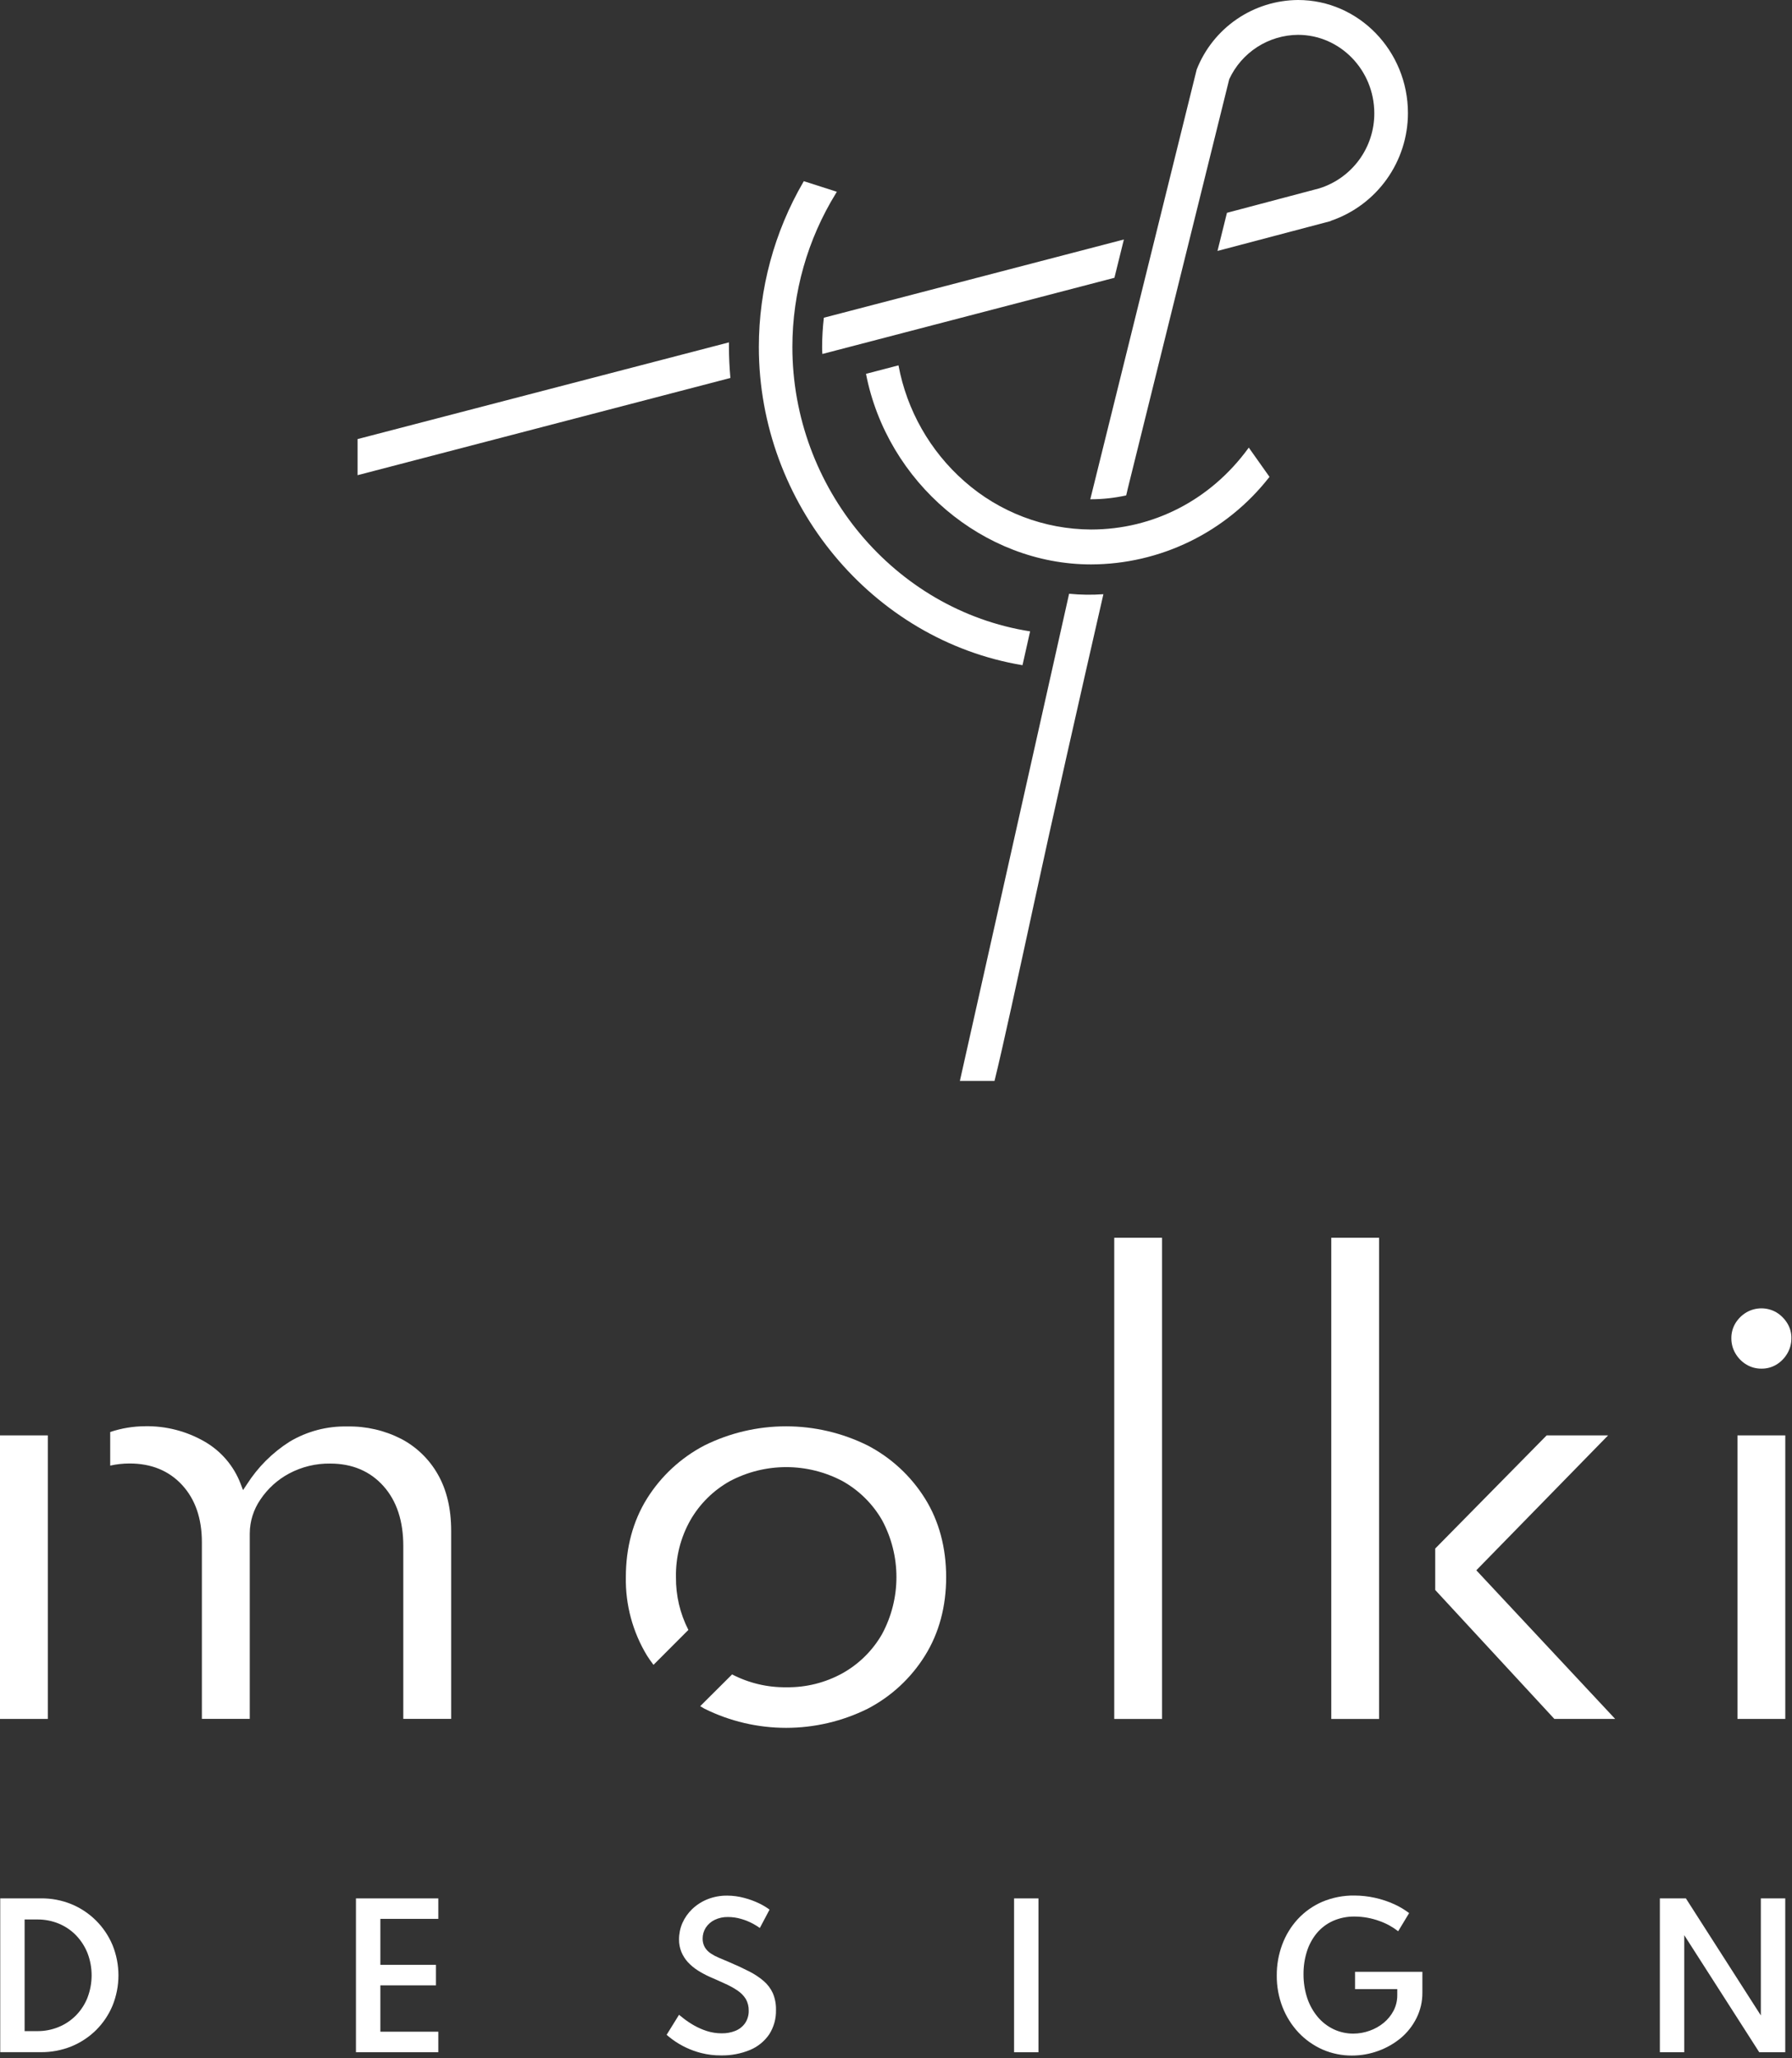 <svg width="621" height="713" viewBox="0 0 621 713" fill="none" xmlns="http://www.w3.org/2000/svg">
<rect x="0" y="0" width="621" height="713" fill="#333333" stroke="none"/>
<path d="M359.87 657.62H351.42V710.91H359.87V657.62Z" fill="white"/>
<path d="M151.89 664.71V657.62H123.35V710.9H151.89V703.8H131.81V687.74H151.08V680.64H131.81V664.71H151.89Z" fill="white"/>
<path d="M490.91 699C492.255 696.281 492.94 693.283 492.91 690.25V683.05H469.58V689.05H484.21V691.14C484.224 693.01 483.785 694.856 482.93 696.52C482.077 698.137 480.911 699.568 479.5 700.73C478.051 701.916 476.406 702.839 474.64 703.46C472.832 704.116 470.924 704.455 469 704.46C466.636 704.473 464.299 703.957 462.16 702.95C460.035 701.938 458.153 700.482 456.64 698.68C455.034 696.748 453.803 694.534 453.01 692.15C452.128 689.466 451.692 686.655 451.72 683.83C451.699 681.199 452.087 678.581 452.87 676.07C453.584 673.754 454.739 671.598 456.27 669.72C457.801 667.881 459.729 666.414 461.91 665.43C464.291 664.383 466.87 663.864 469.47 663.91C472.427 663.929 475.357 664.463 478.13 665.49C480.436 666.305 482.595 667.491 484.52 669L488.32 662.71C486.765 661.534 485.089 660.528 483.32 659.71C481.118 658.701 478.815 657.93 476.45 657.41C474.125 656.895 471.751 656.634 469.37 656.63C465.54 656.575 461.74 657.314 458.21 658.8C454.997 660.19 452.109 662.233 449.73 664.8C447.376 667.361 445.545 670.357 444.34 673.62C443.07 677.033 442.429 680.648 442.45 684.29C442.413 688.05 443.092 691.783 444.45 695.29C445.729 698.555 447.616 701.548 450.01 704.11C452.359 706.591 455.177 708.583 458.3 709.97C461.52 711.37 464.998 712.082 468.51 712.06C471.617 712.062 474.701 711.517 477.62 710.45C480.489 709.417 483.156 707.891 485.5 705.94C487.761 704.023 489.602 701.66 490.91 699Z" fill="white"/>
<path d="M38.99 694.78C41.727 688.047 41.727 680.512 38.99 673.78C36.294 667.359 31.168 662.265 24.73 659.61C21.372 658.245 17.774 657.565 14.15 657.61H0.08V710.89H14.14C17.77 710.922 21.371 710.243 24.74 708.89C27.933 707.581 30.841 705.662 33.3 703.24C35.732 700.819 37.665 697.945 38.99 694.78ZM30.35 691.94C29.451 694.227 28.109 696.314 26.4 698.08C24.696 699.826 22.654 701.207 20.4 702.14C18.027 703.126 15.479 703.622 12.91 703.6H8.53V664.92H12.91C15.478 664.897 18.025 665.39 20.4 666.37C22.658 667.31 24.7 668.702 26.4 670.46C28.096 672.238 29.434 674.326 30.34 676.61C32.22 681.547 32.22 687.003 30.34 691.94H30.35Z" fill="white"/>
<path d="M266.58 704.69C268.183 702.165 268.994 699.219 268.91 696.23C268.958 694.248 268.587 692.278 267.82 690.45C267.081 688.845 266.007 687.416 264.67 686.26C263.087 684.912 261.344 683.763 259.48 682.84C257.41 681.78 255.05 680.69 252.48 679.6C251.26 679.1 250.13 678.6 249.11 678.18C248.133 677.77 247.196 677.272 246.31 676.69C245.473 676.142 244.77 675.414 244.25 674.56C243.739 673.644 243.477 672.609 243.49 671.56C243.481 670.215 243.859 668.896 244.58 667.76C245.338 666.604 246.396 665.674 247.64 665.07C249.086 664.376 250.676 664.033 252.28 664.07C253.824 664.072 255.359 664.294 256.84 664.73C258.288 665.144 259.686 665.714 261.01 666.43C261.807 666.86 262.575 667.341 263.31 667.87L266.68 661.51C265.602 660.715 264.454 660.019 263.25 659.43C261.509 658.58 259.687 657.91 257.81 657.43C255.928 656.924 253.989 656.666 252.04 656.66C249.686 656.627 247.349 657.055 245.16 657.92C243.197 658.708 241.402 659.862 239.87 661.32C238.437 662.694 237.285 664.335 236.48 666.15C235.703 667.936 235.305 669.863 235.31 671.81C235.286 673.314 235.568 674.808 236.14 676.2C236.69 677.509 237.461 678.713 238.42 679.76C239.428 680.834 240.567 681.778 241.81 682.57C243.139 683.41 244.526 684.155 245.96 684.8C247.87 685.63 249.71 686.44 251.4 687.23C252.87 687.88 254.279 688.66 255.61 689.56C256.756 690.321 257.727 691.316 258.46 692.48C259.146 693.699 259.491 695.081 259.46 696.48C259.506 698.045 259.058 699.584 258.18 700.88C257.324 702.069 256.144 702.986 254.78 703.52C253.3 704.101 251.72 704.387 250.13 704.36C248.376 704.371 246.631 704.105 244.96 703.57C243.428 703.08 241.95 702.433 240.55 701.64C239.279 700.923 238.063 700.114 236.91 699.22L235.31 697.94L231.01 704.88C231.59 705.38 232.28 705.94 233.09 706.54C236.061 708.702 239.418 710.277 242.98 711.18C245.215 711.749 247.514 712.028 249.82 712.01C253.299 712.081 256.755 711.43 259.97 710.1C262.648 708.969 264.942 707.091 266.58 704.69Z" fill="white"/>
<path d="M618.66 710.9V657.62H610.2V698.16L584.23 657.62H575.21V710.9H583.66V670.36L609.64 710.9H618.66Z" fill="white"/>
<path d="M402.7 428.77H386.13V595.46H402.7V428.77Z" fill="white"/>
<path d="M477.91 428.77H461.34V595.46H477.91V428.77Z" fill="white"/>
<path d="M619.37 468.86C620.322 467.247 620.813 465.403 620.79 463.53C620.815 461.729 620.33 459.957 619.39 458.42C618.448 456.869 617.148 455.566 615.6 454.62C614.02 453.703 612.226 453.22 610.4 453.22C608.573 453.22 606.779 453.703 605.2 454.62C603.635 455.547 602.323 456.845 601.38 458.4C600.44 459.974 599.956 461.777 599.98 463.61C599.973 465.453 600.463 467.263 601.4 468.85C602.326 470.43 603.632 471.753 605.2 472.7C606.764 473.637 608.556 474.125 610.38 474.11C612.217 474.144 614.027 473.659 615.6 472.71C617.159 471.762 618.455 470.439 619.37 468.86Z" fill="white"/>
<path d="M618.67 497.23H602.1V595.45H618.67V497.23Z" fill="white"/>
<path d="M16.57 497.23H0V595.45H16.57V497.23Z" fill="white"/>
<path d="M100.2 510.43C104.575 508.105 109.466 506.922 114.42 506.99C122.03 506.99 128.24 509.61 132.87 514.78C137.5 519.95 139.76 526.92 139.76 535.58V595.43H156.35V530.31C156.35 522.65 154.79 516.04 151.69 510.67C148.726 505.46 144.329 501.212 139.02 498.43C133.264 495.49 126.872 494.017 120.41 494.14C113.352 493.973 106.39 495.807 100.33 499.43C94.385 503.209 89.343 508.248 85.56 514.19L84.22 516.19L83.35 513.91C81.004 507.813 76.643 502.703 70.99 499.43C64.68 495.768 57.484 493.91 50.19 494.06C46.109 494.087 42.059 494.762 38.19 496.06V507.7C40.397 507.211 42.65 506.963 44.91 506.96C52.45 506.96 58.58 509.48 63.14 514.45C67.7 519.42 69.96 526.05 69.96 534.27V595.43H86.55V531.2C86.575 526.997 87.865 522.9 90.25 519.44C92.778 515.667 96.195 512.573 100.2 510.43Z" fill="white"/>
<path d="M320.55 573.52C325.42 565.71 327.88 556.52 327.88 546.34C327.88 536.16 325.42 526.9 320.56 519.12C315.691 511.321 308.824 504.968 300.67 500.72C291.879 496.359 282.198 494.09 272.385 494.09C262.572 494.09 252.891 496.359 244.1 500.72C235.952 504.976 229.086 511.327 224.21 519.12C219.35 526.92 216.88 536.12 216.88 546.34C216.709 555.911 219.254 565.335 224.22 573.52C224.87 574.52 225.6 575.59 226.46 576.72L238.55 564.62C235.657 558.965 234.181 552.692 234.25 546.34C234.12 539.428 235.847 532.608 239.25 526.59C242.499 520.938 247.22 516.272 252.91 513.09C258.93 509.892 265.643 508.221 272.46 508.221C279.277 508.221 285.989 509.892 292.01 513.09C297.695 516.278 302.415 520.942 305.67 526.59C308.939 532.654 310.65 539.436 310.65 546.325C310.65 553.214 308.939 559.996 305.67 566.06C302.425 571.726 297.704 576.405 292.01 579.6C286.051 582.901 279.331 584.583 272.52 584.48C265.975 584.575 259.509 583.046 253.7 580.03L242.65 591.03C243.14 591.34 243.65 591.65 244.13 591.91C252.921 596.271 262.602 598.54 272.415 598.54C282.228 598.54 291.909 596.271 300.7 591.91C308.846 587.671 315.703 581.319 320.55 573.52Z" fill="white"/>
<path d="M497.36 550.78L538.65 595.45H559.72L511.6 543.96L557.27 497.23H535.98L497.36 536.43V550.78Z" fill="white"/>
<path d="M382.37 205.84C378.413 206.123 374.438 206.07 370.49 205.68L332.64 374.43H344.64L344.71 374.15C347.43 363.15 352.65 339.09 358.71 311.2C364.04 286.43 374.41 240.61 382.37 205.84Z" fill="white"/>
<path d="M354.34 230.43L356.97 218.71C309.97 211.34 274.59 169.08 274.59 120.18C274.592 101.352 279.834 82.897 289.73 66.88L290 66.43L278.55 62.76L278.42 62.99C268.315 80.357 262.985 100.087 262.97 120.18C262.97 174.43 302.21 221.75 354.34 230.43Z" fill="white"/>
<path d="M378.09 195.52C389.972 195.488 401.692 192.764 412.369 187.553C423.047 182.341 432.405 174.777 439.74 165.43L439.93 165.19L432.75 155.05L432.5 155.4C419.45 173.23 399.62 183.43 378.09 183.43C361.915 183.362 346.316 177.424 334.19 166.72C322.299 156.266 314.26 142.125 311.36 126.56L300.1 129.5C307.45 167.19 340.91 195.52 378.09 195.52Z" fill="white"/>
<path d="M487.91 39.22C487.91 17.59 470.82 0 449.83 0C442.238 0.047 434.834 2.366 428.572 6.66C422.311 10.954 417.479 17.025 414.7 24.09L377.83 172.95H378.09C382.186 172.948 386.271 172.498 390.27 171.61L390.87 169.05L425.98 27.43C428.089 22.877 431.447 19.017 435.664 16.298C439.881 13.579 444.783 12.113 449.8 12.07C464.39 12.07 476.25 24.27 476.25 39.25C476.265 45.051 474.422 50.704 470.993 55.382C467.563 60.061 462.726 63.519 457.19 65.25L425.19 73.72L421.91 86.93L461.03 76.61L461.29 76.46C469.047 73.789 475.779 68.767 480.55 62.093C485.321 55.419 487.893 47.424 487.91 39.22Z" fill="white"/>
<path d="M123.91 152.1V164.61L253.11 130.93C252.78 127.14 252.61 123.6 252.61 120.14C252.61 119.63 252.61 119.14 252.61 118.6L123.91 152.1Z" fill="white"/>
<path d="M285.5 110.06C285.11 113.406 284.909 116.771 284.9 120.14C284.9 120.97 284.9 121.81 284.99 122.62L386.19 96.23L389.47 82.96L285.5 110.06Z" fill="white"/>
</svg>
